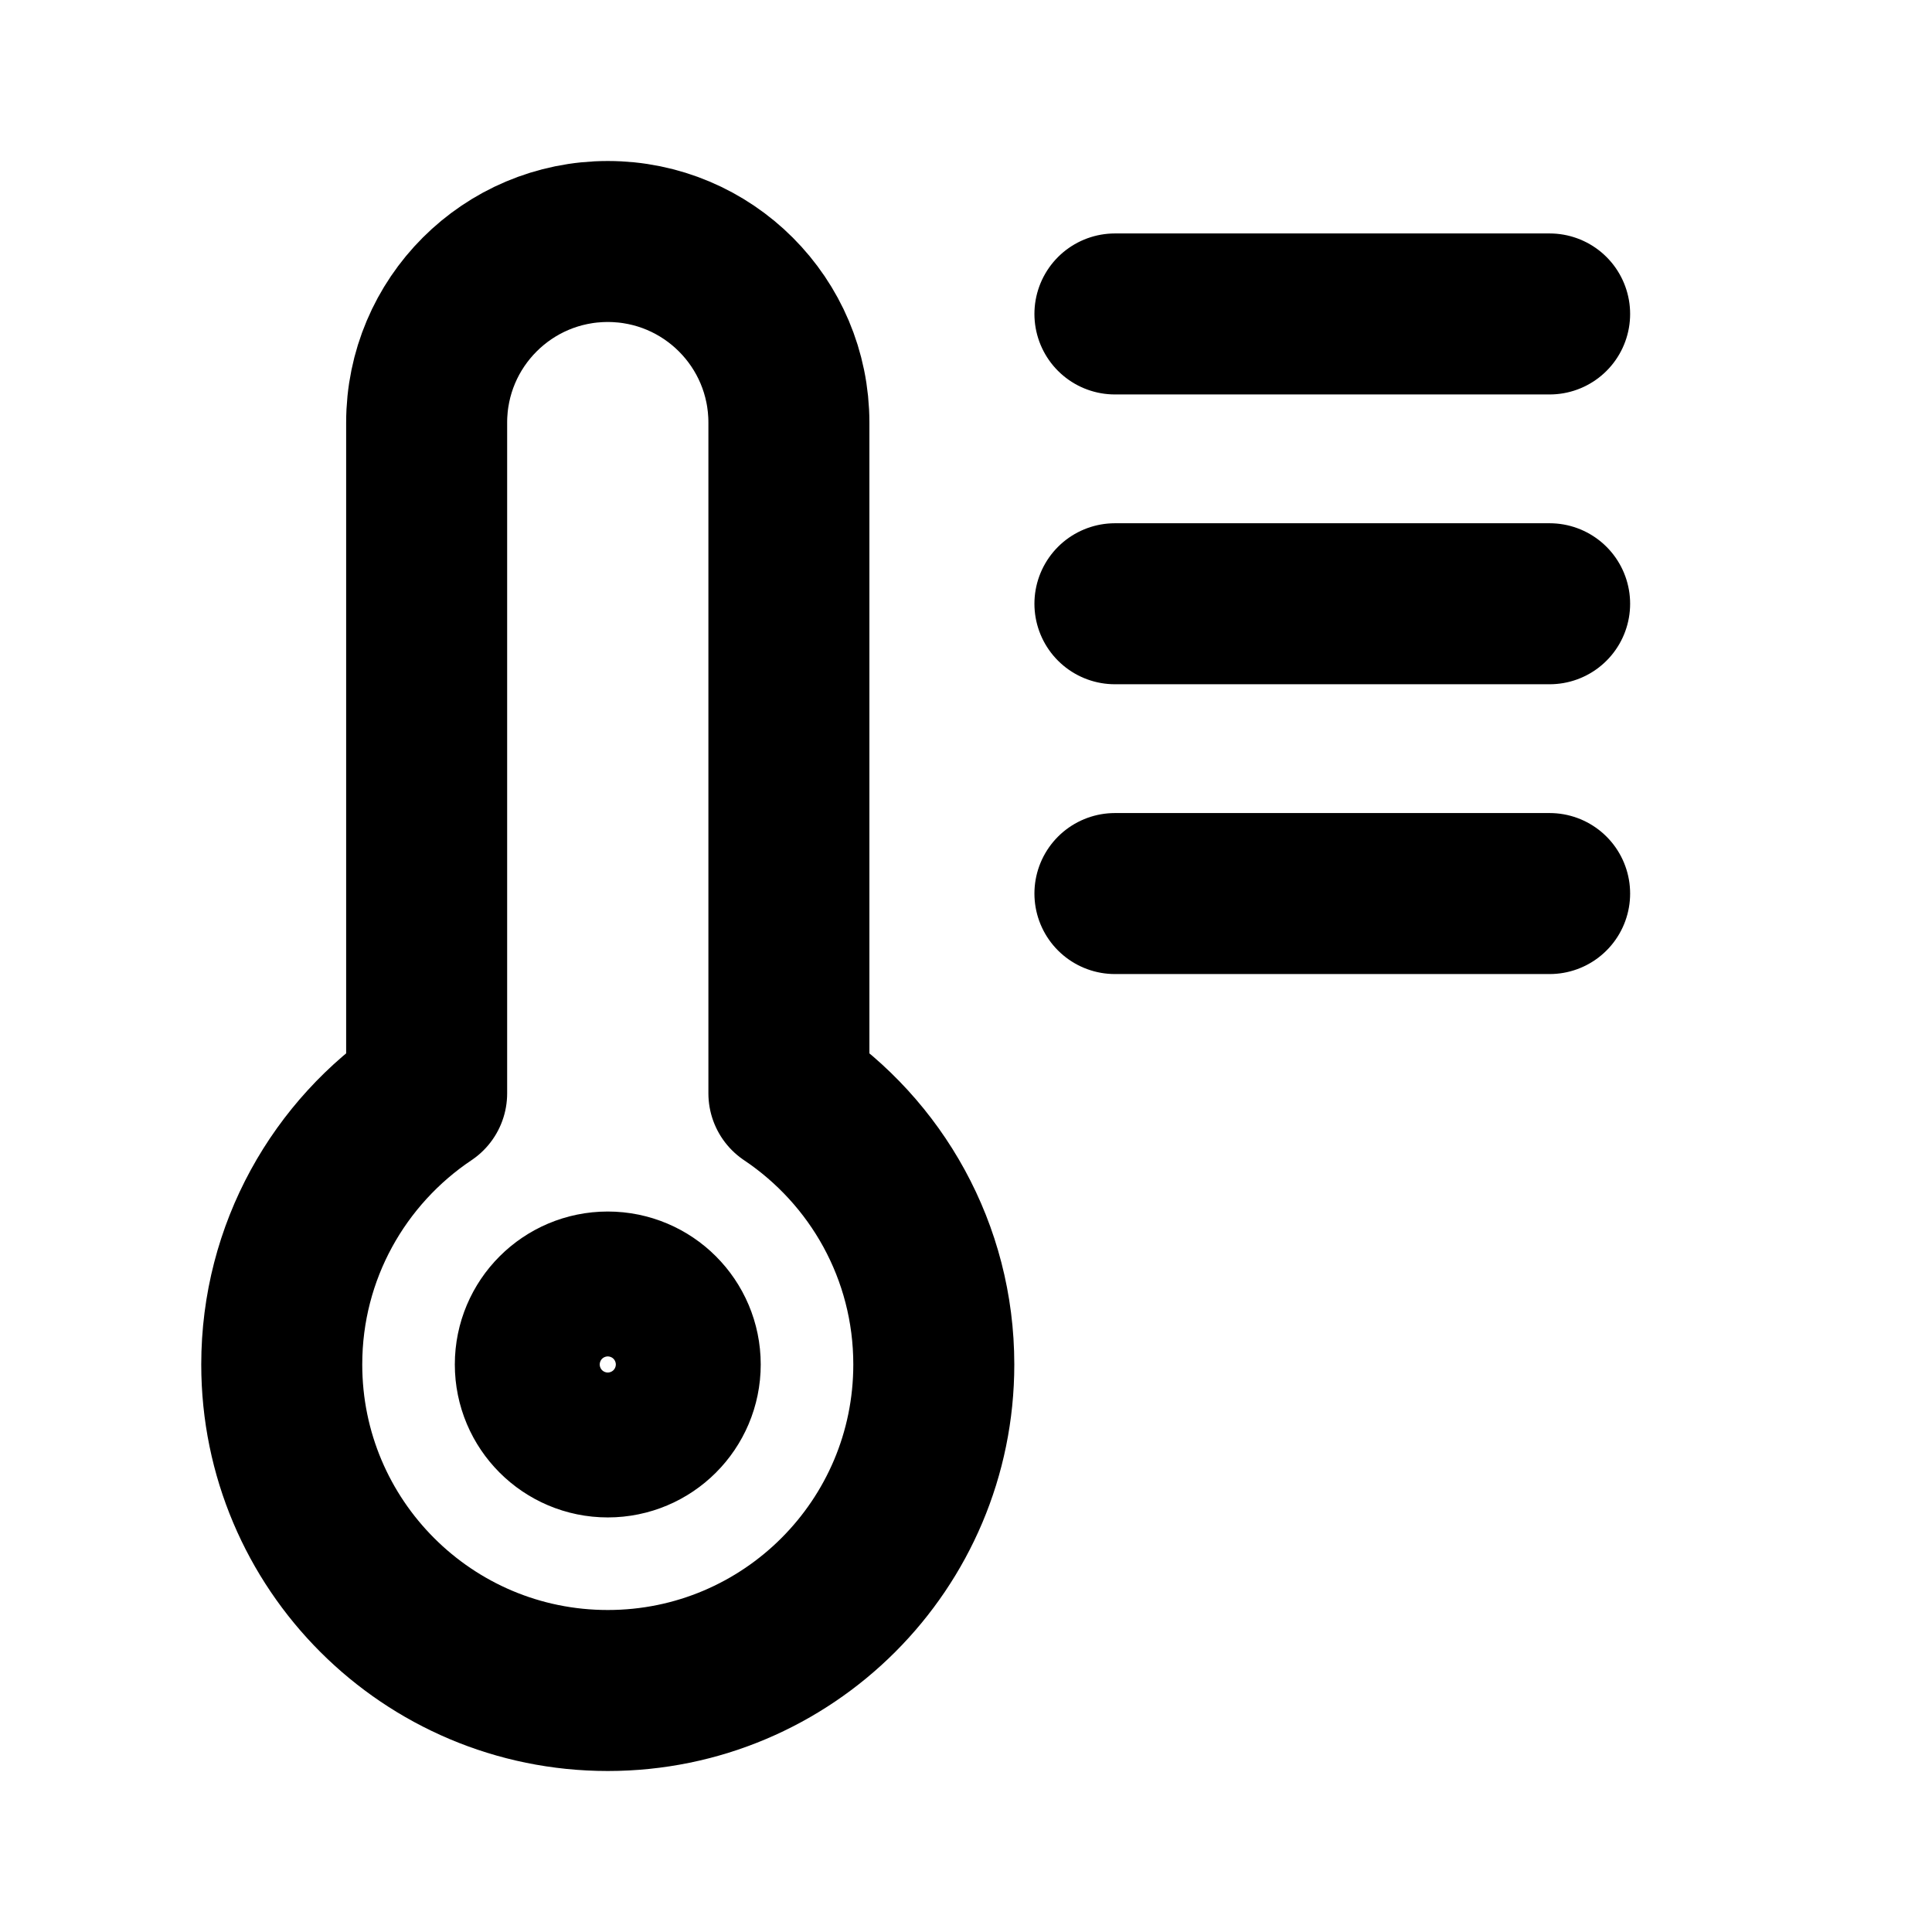 <svg viewBox="0 0 24 24" fill="none" xmlns="http://www.w3.org/2000/svg">
<path d="M19.25 3.9L13.85 3.9M19.25 7.5L13.85 7.5M19.25 11.1L13.85 11.1M5.3 13.582V5.25C5.3 4.007 6.307 3 7.55 3C8.793 3 9.8 4.007 9.8 5.25V13.582C10.885 14.309 11.6 15.546 11.6 16.95C11.6 19.187 9.787 21 7.55 21C5.313 21 3.5 19.187 3.5 16.95C3.5 15.546 4.215 14.309 5.3 13.582ZM8.45 16.95C8.45 17.447 8.047 17.85 7.55 17.85C7.053 17.85 6.65 17.447 6.65 16.95C6.65 16.453 7.053 16.05 7.55 16.05C8.047 16.05 8.45 16.453 8.45 16.95Z" stroke="black" stroke-width="2" stroke-linecap="round" stroke-linejoin="round"/>
</svg>